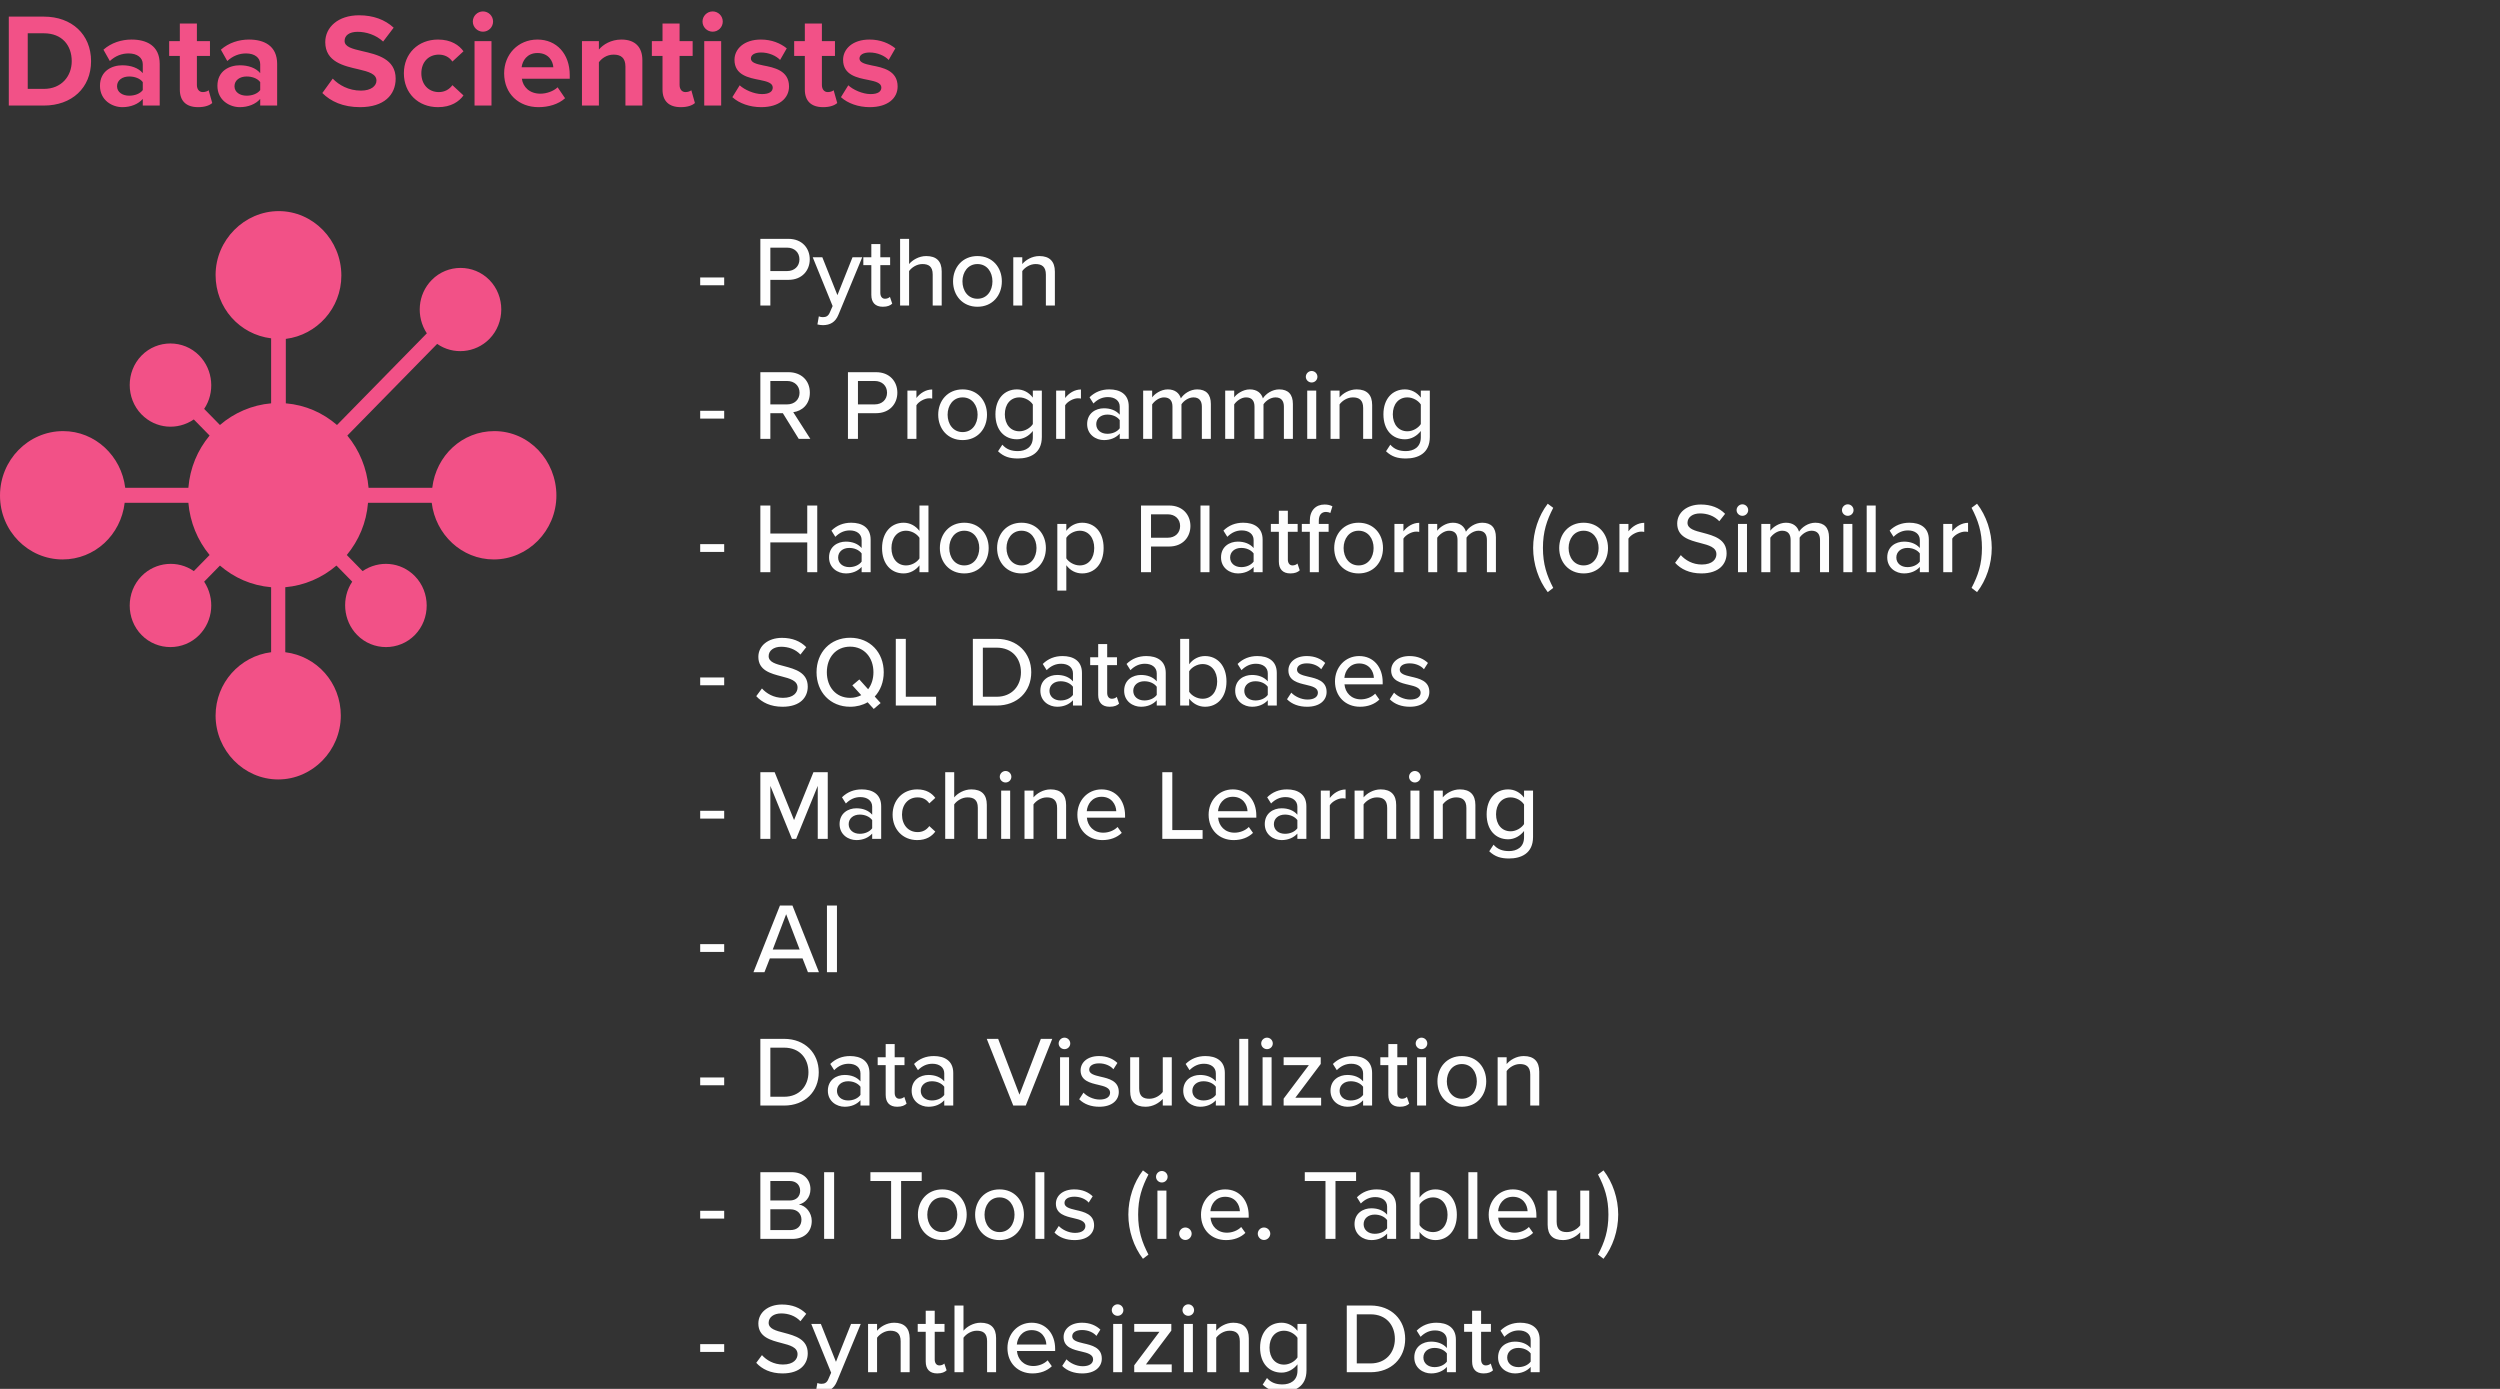 <svg width="450" height="250" viewBox="0 0 450 250" fill="none" xmlns="http://www.w3.org/2000/svg">
<rect x="0" y="0" width="450" height="250" fill="#333333" stroke="none"/>
<g clip-path="url(#clip0)">
<path d="M126.034 51.346H130.354V49.942H126.034V51.346ZM136.863 55H138.663V50.374H141.921C144.369 50.374 145.755 48.682 145.755 46.684C145.755 44.686 144.387 42.994 141.921 42.994H136.863V55ZM143.901 46.684C143.901 47.944 142.983 48.79 141.687 48.79H138.663V44.578H141.687C142.983 44.578 143.901 45.424 143.901 46.684ZM147.388 56.944L147.136 58.402C147.388 58.474 147.874 58.528 148.144 58.528C149.404 58.51 150.358 58.024 150.916 56.656L155.2 46.306H153.454L150.736 53.128L148.018 46.306H146.29L149.872 55.09L149.368 56.242C149.098 56.89 148.702 57.088 148.108 57.088C147.892 57.088 147.586 57.034 147.388 56.944ZM158.909 55.216C159.755 55.216 160.259 54.982 160.601 54.658L160.187 53.434C160.025 53.614 159.683 53.776 159.305 53.776C158.747 53.776 158.459 53.326 158.459 52.714V47.728H160.223V46.306H158.459V43.93H156.839V46.306H155.399V47.728H156.839V53.074C156.839 54.442 157.541 55.216 158.909 55.216ZM167.885 55H169.505V48.862C169.505 47.026 168.569 46.09 166.715 46.09C165.383 46.09 164.213 46.828 163.637 47.53V42.994H162.017V55H163.637V48.79C164.105 48.142 165.023 47.53 166.031 47.53C167.147 47.53 167.885 47.962 167.885 49.402V55ZM175.941 55.216C178.659 55.216 180.333 53.164 180.333 50.644C180.333 48.142 178.659 46.09 175.941 46.09C173.241 46.09 171.549 48.142 171.549 50.644C171.549 53.164 173.241 55.216 175.941 55.216ZM175.941 53.776C174.213 53.776 173.241 52.3 173.241 50.644C173.241 49.006 174.213 47.53 175.941 47.53C177.687 47.53 178.641 49.006 178.641 50.644C178.641 52.3 177.687 53.776 175.941 53.776ZM188.258 55H189.878V48.898C189.878 47.062 188.924 46.09 187.088 46.09C185.738 46.09 184.586 46.828 184.01 47.53V46.306H182.39V55H184.01V48.79C184.478 48.142 185.396 47.53 186.404 47.53C187.52 47.53 188.258 47.998 188.258 49.438V55ZM126.034 75.346H130.354V73.942H126.034V75.346ZM143.775 79H145.863L142.785 74.194C144.315 73.996 145.773 72.844 145.773 70.684C145.773 68.47 144.207 66.994 141.921 66.994H136.863V79H138.663V74.374H140.913L143.775 79ZM143.919 70.684C143.919 71.944 142.983 72.79 141.687 72.79H138.663V68.578H141.687C142.983 68.578 143.919 69.424 143.919 70.684ZM152.631 79H154.431V74.374H157.689C160.137 74.374 161.523 72.682 161.523 70.684C161.523 68.686 160.155 66.994 157.689 66.994H152.631V79ZM159.669 70.684C159.669 71.944 158.751 72.79 157.455 72.79H154.431V68.578H157.455C158.751 68.578 159.669 69.424 159.669 70.684ZM163.335 79H164.955V72.952C165.333 72.304 166.431 71.692 167.241 71.692C167.457 71.692 167.637 71.71 167.799 71.746V70.108C166.647 70.108 165.621 70.774 164.955 71.638V70.306H163.335V79ZM173.269 79.216C175.987 79.216 177.661 77.164 177.661 74.644C177.661 72.142 175.987 70.09 173.269 70.09C170.569 70.09 168.877 72.142 168.877 74.644C168.877 77.164 170.569 79.216 173.269 79.216ZM173.269 77.776C171.541 77.776 170.569 76.3 170.569 74.644C170.569 73.006 171.541 71.53 173.269 71.53C175.015 71.53 175.969 73.006 175.969 74.644C175.969 76.3 175.015 77.776 173.269 77.776ZM179.646 81.232C180.69 82.222 181.752 82.528 183.21 82.528C185.352 82.528 187.53 81.646 187.53 78.658V70.306H185.91V71.566C185.208 70.63 184.182 70.09 183.048 70.09C180.798 70.09 179.178 71.782 179.178 74.572C179.178 77.416 180.798 79.072 183.048 79.072C184.218 79.072 185.244 78.442 185.91 77.578V78.712C185.91 80.548 184.56 81.196 183.21 81.196C182.022 81.196 181.14 80.872 180.42 80.044L179.646 81.232ZM185.91 76.336C185.46 77.038 184.47 77.632 183.498 77.632C181.878 77.632 180.87 76.372 180.87 74.572C180.87 72.79 181.878 71.53 183.498 71.53C184.47 71.53 185.46 72.106 185.91 72.808V76.336ZM190.107 79H191.727V72.952C192.105 72.304 193.203 71.692 194.013 71.692C194.229 71.692 194.409 71.71 194.571 71.746V70.108C193.419 70.108 192.393 70.774 191.727 71.638V70.306H190.107V79ZM201.553 79H203.173V73.132C203.173 70.918 201.571 70.09 199.681 70.09C198.277 70.09 197.089 70.558 196.117 71.512L196.819 72.628C197.593 71.854 198.439 71.476 199.429 71.476C200.671 71.476 201.553 72.124 201.553 73.204V74.644C200.887 73.87 199.879 73.492 198.709 73.492C197.251 73.492 195.685 74.356 195.685 76.336C195.685 78.244 197.269 79.216 198.709 79.216C199.879 79.216 200.869 78.802 201.553 78.046V79ZM201.553 77.092C201.067 77.74 200.221 78.082 199.321 78.082C198.151 78.082 197.323 77.38 197.323 76.354C197.323 75.328 198.151 74.626 199.321 74.626C200.221 74.626 201.067 74.968 201.553 75.616V77.092ZM216.335 79H217.955V72.718C217.955 70.972 217.091 70.09 215.489 70.09C214.211 70.09 213.059 70.9 212.555 71.71C212.285 70.774 211.511 70.09 210.197 70.09C208.901 70.09 207.749 70.99 207.389 71.53V70.306H205.769V79H207.389V72.79C207.821 72.16 208.667 71.53 209.513 71.53C210.611 71.53 211.043 72.196 211.043 73.204V79H212.663V72.772C213.077 72.142 213.941 71.53 214.823 71.53C215.885 71.53 216.335 72.196 216.335 73.204V79ZM231.101 79H232.721V72.718C232.721 70.972 231.857 70.09 230.255 70.09C228.977 70.09 227.825 70.9 227.321 71.71C227.051 70.774 226.277 70.09 224.963 70.09C223.667 70.09 222.515 70.99 222.155 71.53V70.306H220.535V79H222.155V72.79C222.587 72.16 223.433 71.53 224.279 71.53C225.377 71.53 225.809 72.196 225.809 73.204V79H227.429V72.772C227.843 72.142 228.707 71.53 229.589 71.53C230.651 71.53 231.101 72.196 231.101 73.204V79ZM236.092 68.848C236.668 68.848 237.136 68.398 237.136 67.822C237.136 67.246 236.668 66.778 236.092 66.778C235.534 66.778 235.048 67.246 235.048 67.822C235.048 68.398 235.534 68.848 236.092 68.848ZM235.3 79H236.92V70.306H235.3V79ZM245.369 79H246.989V72.898C246.989 71.062 246.035 70.09 244.199 70.09C242.849 70.09 241.697 70.828 241.121 71.53V70.306H239.501V79H241.121V72.79C241.589 72.142 242.507 71.53 243.515 71.53C244.631 71.53 245.369 71.998 245.369 73.438V79ZM249.484 81.232C250.528 82.222 251.59 82.528 253.048 82.528C255.19 82.528 257.368 81.646 257.368 78.658V70.306H255.748V71.566C255.046 70.63 254.02 70.09 252.886 70.09C250.636 70.09 249.016 71.782 249.016 74.572C249.016 77.416 250.636 79.072 252.886 79.072C254.056 79.072 255.082 78.442 255.748 77.578V78.712C255.748 80.548 254.398 81.196 253.048 81.196C251.86 81.196 250.978 80.872 250.258 80.044L249.484 81.232ZM255.748 76.336C255.298 77.038 254.308 77.632 253.336 77.632C251.716 77.632 250.708 76.372 250.708 74.572C250.708 72.79 251.716 71.53 253.336 71.53C254.308 71.53 255.298 72.106 255.748 72.808V76.336ZM126.034 99.346H130.354V97.942H126.034V99.346ZM145.305 103H147.105V90.994H145.305V96.034H138.663V90.994H136.863V103H138.663V97.636H145.305V103ZM155.094 103H156.714V97.132C156.714 94.918 155.112 94.09 153.222 94.09C151.818 94.09 150.63 94.558 149.658 95.512L150.36 96.628C151.134 95.854 151.98 95.476 152.97 95.476C154.212 95.476 155.094 96.124 155.094 97.204V98.644C154.428 97.87 153.42 97.492 152.25 97.492C150.792 97.492 149.226 98.356 149.226 100.336C149.226 102.244 150.81 103.216 152.25 103.216C153.42 103.216 154.41 102.802 155.094 102.046V103ZM155.094 101.092C154.608 101.74 153.762 102.082 152.862 102.082C151.692 102.082 150.864 101.38 150.864 100.354C150.864 99.328 151.692 98.626 152.862 98.626C153.762 98.626 154.608 98.968 155.094 99.616V101.092ZM165.502 103H167.122V90.994H165.502V95.566C164.8 94.63 163.774 94.09 162.658 94.09C160.39 94.09 158.77 95.872 158.77 98.662C158.77 101.506 160.39 103.216 162.658 103.216C163.81 103.216 164.854 102.622 165.502 101.758V103ZM165.502 100.516C165.052 101.218 164.08 101.776 163.09 101.776C161.47 101.776 160.462 100.462 160.462 98.662C160.462 96.844 161.47 95.53 163.09 95.53C164.08 95.53 165.052 96.106 165.502 96.808V100.516ZM173.568 103.216C176.286 103.216 177.96 101.164 177.96 98.644C177.96 96.142 176.286 94.09 173.568 94.09C170.868 94.09 169.176 96.142 169.176 98.644C169.176 101.164 170.868 103.216 173.568 103.216ZM173.568 101.776C171.84 101.776 170.868 100.3 170.868 98.644C170.868 97.006 171.84 95.53 173.568 95.53C175.314 95.53 176.268 97.006 176.268 98.644C176.268 100.3 175.314 101.776 173.568 101.776ZM183.869 103.216C186.587 103.216 188.261 101.164 188.261 98.644C188.261 96.142 186.587 94.09 183.869 94.09C181.169 94.09 179.477 96.142 179.477 98.644C179.477 101.164 181.169 103.216 183.869 103.216ZM183.869 101.776C182.141 101.776 181.169 100.3 181.169 98.644C181.169 97.006 182.141 95.53 183.869 95.53C185.615 95.53 186.569 97.006 186.569 98.644C186.569 100.3 185.615 101.776 183.869 101.776ZM191.938 106.312V101.74C192.64 102.694 193.648 103.216 194.782 103.216C197.05 103.216 198.652 101.488 198.652 98.644C198.652 95.8 197.05 94.09 194.782 94.09C193.612 94.09 192.568 94.684 191.938 95.548V94.306H190.318V106.312H191.938ZM196.96 98.644C196.96 100.462 195.97 101.776 194.35 101.776C193.36 101.776 192.37 101.182 191.938 100.498V96.808C192.37 96.106 193.36 95.53 194.35 95.53C195.97 95.53 196.96 96.844 196.96 98.644ZM205.383 103H207.183V98.374H210.441C212.889 98.374 214.275 96.682 214.275 94.684C214.275 92.686 212.907 90.994 210.441 90.994H205.383V103ZM212.421 94.684C212.421 95.944 211.503 96.79 210.207 96.79H207.183V92.578H210.207C211.503 92.578 212.421 93.424 212.421 94.684ZM216.087 103H217.707V90.994H216.087V103ZM225.652 103H227.272V97.132C227.272 94.918 225.67 94.09 223.78 94.09C222.376 94.09 221.188 94.558 220.216 95.512L220.918 96.628C221.692 95.854 222.538 95.476 223.528 95.476C224.77 95.476 225.652 96.124 225.652 97.204V98.644C224.986 97.87 223.978 97.492 222.808 97.492C221.35 97.492 219.784 98.356 219.784 100.336C219.784 102.244 221.368 103.216 222.808 103.216C223.978 103.216 224.968 102.802 225.652 102.046V103ZM225.652 101.092C225.166 101.74 224.32 102.082 223.42 102.082C222.25 102.082 221.422 101.38 221.422 100.354C221.422 99.328 222.25 98.626 223.42 98.626C224.32 98.626 225.166 98.968 225.652 99.616V101.092ZM232.263 103.216C233.109 103.216 233.613 102.982 233.955 102.658L233.541 101.434C233.379 101.614 233.037 101.776 232.659 101.776C232.101 101.776 231.813 101.326 231.813 100.714V95.728H233.577V94.306H231.813V91.93H230.193V94.306H228.753V95.728H230.193V101.074C230.193 102.442 230.895 103.216 232.263 103.216ZM235.766 103H237.386V95.728H239.15V94.306H237.386V93.73C237.386 92.686 237.872 92.146 238.682 92.146C238.97 92.146 239.24 92.218 239.456 92.344L239.834 91.138C239.456 90.922 238.97 90.814 238.412 90.814C236.864 90.814 235.766 91.858 235.766 93.73V94.306H234.326V95.728H235.766V103ZM244.549 103.216C247.267 103.216 248.941 101.164 248.941 98.644C248.941 96.142 247.267 94.09 244.549 94.09C241.849 94.09 240.157 96.142 240.157 98.644C240.157 101.164 241.849 103.216 244.549 103.216ZM244.549 101.776C242.821 101.776 241.849 100.3 241.849 98.644C241.849 97.006 242.821 95.53 244.549 95.53C246.295 95.53 247.249 97.006 247.249 98.644C247.249 100.3 246.295 101.776 244.549 101.776ZM250.997 103H252.617V96.952C252.995 96.304 254.093 95.692 254.903 95.692C255.119 95.692 255.299 95.71 255.461 95.746V94.108C254.309 94.108 253.283 94.774 252.617 95.638V94.306H250.997V103ZM267.645 103H269.265V96.718C269.265 94.972 268.401 94.09 266.799 94.09C265.521 94.09 264.369 94.9 263.865 95.71C263.595 94.774 262.821 94.09 261.507 94.09C260.211 94.09 259.059 94.99 258.699 95.53V94.306H257.079V103H258.699V96.79C259.131 96.16 259.977 95.53 260.823 95.53C261.921 95.53 262.353 96.196 262.353 97.204V103H263.973V96.772C264.387 96.142 265.251 95.53 266.133 95.53C267.195 95.53 267.645 96.196 267.645 97.204V103ZM278.592 106.582L279.582 105.826C278.412 103.576 277.728 101.542 277.728 98.626C277.728 95.71 278.412 93.676 279.582 91.408L278.592 90.67C276.936 92.83 275.964 95.728 275.964 98.626C275.964 101.524 276.936 104.44 278.592 106.582ZM285.049 103.216C287.767 103.216 289.441 101.164 289.441 98.644C289.441 96.142 287.767 94.09 285.049 94.09C282.349 94.09 280.657 96.142 280.657 98.644C280.657 101.164 282.349 103.216 285.049 103.216ZM285.049 101.776C283.321 101.776 282.349 100.3 282.349 98.644C282.349 97.006 283.321 95.53 285.049 95.53C286.795 95.53 287.749 97.006 287.749 98.644C287.749 100.3 286.795 101.776 285.049 101.776ZM291.497 103H293.117V96.952C293.495 96.304 294.593 95.692 295.403 95.692C295.619 95.692 295.799 95.71 295.961 95.746V94.108C294.809 94.108 293.783 94.774 293.117 95.638V94.306H291.497V103ZM301.518 101.308C302.544 102.442 304.11 103.216 306.252 103.216C309.492 103.216 310.788 101.47 310.788 99.598C310.788 97.042 308.502 96.43 306.54 95.908C305.046 95.53 303.75 95.188 303.75 94.108C303.75 93.1 304.668 92.416 306 92.416C307.296 92.416 308.556 92.848 309.474 93.82L310.518 92.488C309.456 91.408 307.998 90.814 306.144 90.814C303.642 90.814 301.896 92.254 301.896 94.234C301.896 96.682 304.128 97.24 306.054 97.744C307.584 98.14 308.952 98.5 308.952 99.76C308.952 100.624 308.268 101.614 306.324 101.614C304.65 101.614 303.354 100.822 302.544 99.922L301.518 101.308ZM313.629 92.848C314.205 92.848 314.673 92.398 314.673 91.822C314.673 91.246 314.205 90.778 313.629 90.778C313.071 90.778 312.585 91.246 312.585 91.822C312.585 92.398 313.071 92.848 313.629 92.848ZM312.837 103H314.457V94.306H312.837V103ZM327.604 103H329.224V96.718C329.224 94.972 328.36 94.09 326.758 94.09C325.48 94.09 324.328 94.9 323.824 95.71C323.554 94.774 322.78 94.09 321.466 94.09C320.17 94.09 319.018 94.99 318.658 95.53V94.306H317.038V103H318.658V96.79C319.09 96.16 319.936 95.53 320.782 95.53C321.88 95.53 322.312 96.196 322.312 97.204V103H323.932V96.772C324.346 96.142 325.21 95.53 326.092 95.53C327.154 95.53 327.604 96.196 327.604 97.204V103ZM332.596 92.848C333.172 92.848 333.64 92.398 333.64 91.822C333.64 91.246 333.172 90.778 332.596 90.778C332.038 90.778 331.552 91.246 331.552 91.822C331.552 92.398 332.038 92.848 332.596 92.848ZM331.804 103H333.424V94.306H331.804V103ZM336.005 103H337.625V90.994H336.005V103ZM345.57 103H347.19V97.132C347.19 94.918 345.588 94.09 343.698 94.09C342.294 94.09 341.106 94.558 340.134 95.512L340.836 96.628C341.61 95.854 342.456 95.476 343.446 95.476C344.688 95.476 345.57 96.124 345.57 97.204V98.644C344.904 97.87 343.896 97.492 342.726 97.492C341.268 97.492 339.702 98.356 339.702 100.336C339.702 102.244 341.286 103.216 342.726 103.216C343.896 103.216 344.886 102.802 345.57 102.046V103ZM345.57 101.092C345.084 101.74 344.238 102.082 343.338 102.082C342.168 102.082 341.34 101.38 341.34 100.354C341.34 99.328 342.168 98.626 343.338 98.626C344.238 98.626 345.084 98.968 345.57 99.616V101.092ZM349.786 103H351.406V96.952C351.784 96.304 352.882 95.692 353.692 95.692C353.908 95.692 354.088 95.71 354.25 95.746V94.108C353.098 94.108 352.072 94.774 351.406 95.638V94.306H349.786V103ZM356.751 98.626C356.751 101.542 356.067 103.576 354.879 105.826L355.869 106.582C357.543 104.44 358.515 101.524 358.515 98.626C358.515 95.728 357.543 92.83 355.869 90.67L354.879 91.408C356.067 93.676 356.751 95.71 356.751 98.626ZM126.034 123.346H130.354V121.942H126.034V123.346ZM136.125 125.308C137.151 126.442 138.717 127.216 140.859 127.216C144.099 127.216 145.395 125.47 145.395 123.598C145.395 121.042 143.109 120.43 141.147 119.908C139.653 119.53 138.357 119.188 138.357 118.108C138.357 117.1 139.275 116.416 140.607 116.416C141.903 116.416 143.163 116.848 144.081 117.82L145.125 116.488C144.063 115.408 142.605 114.814 140.751 114.814C138.249 114.814 136.503 116.254 136.503 118.234C136.503 120.682 138.735 121.24 140.661 121.744C142.191 122.14 143.559 122.5 143.559 123.76C143.559 124.624 142.875 125.614 140.931 125.614C139.257 125.614 137.961 124.822 137.151 123.922L136.125 125.308ZM159.073 121.006C159.073 117.442 156.607 114.796 153.025 114.796C149.443 114.796 146.977 117.442 146.977 121.006C146.977 124.57 149.443 127.216 153.025 127.216C154.213 127.216 155.275 126.928 156.175 126.406L157.273 127.612L158.515 126.55L157.453 125.38C158.479 124.282 159.073 122.752 159.073 121.006ZM153.025 125.614C150.451 125.614 148.831 123.634 148.831 121.006C148.831 118.36 150.451 116.398 153.025 116.398C155.563 116.398 157.219 118.36 157.219 121.006C157.219 122.194 156.877 123.256 156.265 124.066L154.681 122.302L153.421 123.364L155.023 125.128C154.447 125.434 153.781 125.614 153.025 125.614ZM161.244 127H168.498V125.416H163.044V114.994H161.244V127ZM175.113 127H179.397C183.141 127 185.625 124.48 185.625 121.006C185.625 117.55 183.141 114.994 179.397 114.994H175.113V127ZM176.913 125.416V116.578H179.397C182.223 116.578 183.771 118.54 183.771 121.006C183.771 123.436 182.169 125.416 179.397 125.416H176.913ZM193.133 127H194.753V121.132C194.753 118.918 193.151 118.09 191.261 118.09C189.857 118.09 188.669 118.558 187.697 119.512L188.399 120.628C189.173 119.854 190.019 119.476 191.009 119.476C192.251 119.476 193.133 120.124 193.133 121.204V122.644C192.467 121.87 191.459 121.492 190.289 121.492C188.831 121.492 187.265 122.356 187.265 124.336C187.265 126.244 188.849 127.216 190.289 127.216C191.459 127.216 192.449 126.802 193.133 126.046V127ZM193.133 125.092C192.647 125.74 191.801 126.082 190.901 126.082C189.731 126.082 188.903 125.38 188.903 124.354C188.903 123.328 189.731 122.626 190.901 122.626C191.801 122.626 192.647 122.968 193.133 123.616V125.092ZM199.743 127.216C200.589 127.216 201.093 126.982 201.435 126.658L201.021 125.434C200.859 125.614 200.517 125.776 200.139 125.776C199.581 125.776 199.293 125.326 199.293 124.714V119.728H201.057V118.306H199.293V115.93H197.673V118.306H196.233V119.728H197.673V125.074C197.673 126.442 198.375 127.216 199.743 127.216ZM208.215 127H209.835V121.132C209.835 118.918 208.233 118.09 206.343 118.09C204.939 118.09 203.751 118.558 202.779 119.512L203.481 120.628C204.255 119.854 205.101 119.476 206.091 119.476C207.333 119.476 208.215 120.124 208.215 121.204V122.644C207.549 121.87 206.541 121.492 205.371 121.492C203.913 121.492 202.347 122.356 202.347 124.336C202.347 126.244 203.931 127.216 205.371 127.216C206.541 127.216 207.531 126.802 208.215 126.046V127ZM208.215 125.092C207.729 125.74 206.883 126.082 205.983 126.082C204.813 126.082 203.985 125.38 203.985 124.354C203.985 123.328 204.813 122.626 205.983 122.626C206.883 122.626 207.729 122.968 208.215 123.616V125.092ZM212.431 127H214.051V125.758C214.699 126.622 215.725 127.216 216.895 127.216C219.145 127.216 220.765 125.506 220.765 122.662C220.765 119.872 219.163 118.09 216.895 118.09C215.761 118.09 214.735 118.63 214.051 119.566V114.994H212.431V127ZM214.051 124.516V120.826C214.483 120.124 215.473 119.53 216.463 119.53C218.083 119.53 219.091 120.844 219.091 122.662C219.091 124.48 218.083 125.776 216.463 125.776C215.473 125.776 214.483 125.218 214.051 124.516ZM228.201 127H229.821V121.132C229.821 118.918 228.219 118.09 226.329 118.09C224.925 118.09 223.737 118.558 222.765 119.512L223.467 120.628C224.241 119.854 225.087 119.476 226.077 119.476C227.319 119.476 228.201 120.124 228.201 121.204V122.644C227.535 121.87 226.527 121.492 225.357 121.492C223.899 121.492 222.333 122.356 222.333 124.336C222.333 126.244 223.917 127.216 225.357 127.216C226.527 127.216 227.517 126.802 228.201 126.046V127ZM228.201 125.092C227.715 125.74 226.869 126.082 225.969 126.082C224.799 126.082 223.971 125.38 223.971 124.354C223.971 123.328 224.799 122.626 225.969 122.626C226.869 122.626 227.715 122.968 228.201 123.616V125.092ZM231.661 125.866C232.543 126.766 233.821 127.216 235.279 127.216C237.565 127.216 238.789 126.046 238.789 124.552C238.789 122.554 236.989 122.14 235.477 121.798C234.397 121.546 233.461 121.294 233.461 120.538C233.461 119.836 234.145 119.404 235.243 119.404C236.341 119.404 237.313 119.854 237.817 120.466L238.537 119.332C237.799 118.63 236.719 118.09 235.225 118.09C233.101 118.09 231.913 119.278 231.913 120.664C231.913 122.536 233.641 122.932 235.117 123.274C236.233 123.526 237.223 123.814 237.223 124.678C237.223 125.416 236.575 125.92 235.351 125.92C234.181 125.92 233.029 125.326 232.435 124.678L231.661 125.866ZM240.297 122.644C240.297 125.38 242.205 127.216 244.797 127.216C246.201 127.216 247.425 126.766 248.289 125.92L247.533 124.858C246.885 125.524 245.877 125.884 244.959 125.884C243.213 125.884 242.133 124.66 242.007 123.184H248.883V122.788C248.883 120.124 247.263 118.09 244.653 118.09C242.115 118.09 240.297 120.124 240.297 122.644ZM244.653 119.422C246.489 119.422 247.263 120.862 247.299 122.014H241.989C242.079 120.826 242.907 119.422 244.653 119.422ZM250.154 125.866C251.036 126.766 252.314 127.216 253.772 127.216C256.058 127.216 257.282 126.046 257.282 124.552C257.282 122.554 255.482 122.14 253.97 121.798C252.89 121.546 251.954 121.294 251.954 120.538C251.954 119.836 252.638 119.404 253.736 119.404C254.834 119.404 255.806 119.854 256.31 120.466L257.03 119.332C256.292 118.63 255.212 118.09 253.718 118.09C251.594 118.09 250.406 119.278 250.406 120.664C250.406 122.536 252.134 122.932 253.61 123.274C254.726 123.526 255.716 123.814 255.716 124.678C255.716 125.416 255.068 125.92 253.844 125.92C252.674 125.92 251.522 125.326 250.928 124.678L250.154 125.866ZM126.034 147.346H130.354V145.942H126.034V147.346ZM147.195 151H148.995V138.994H146.421L142.929 147.616L139.437 138.994H136.863V151H138.663V141.46L142.551 151H143.307L147.195 141.46V151ZM156.992 151H158.612V145.132C158.612 142.918 157.01 142.09 155.12 142.09C153.716 142.09 152.528 142.558 151.556 143.512L152.258 144.628C153.032 143.854 153.878 143.476 154.868 143.476C156.11 143.476 156.992 144.124 156.992 145.204V146.644C156.326 145.87 155.318 145.492 154.148 145.492C152.69 145.492 151.124 146.356 151.124 148.336C151.124 150.244 152.708 151.216 154.148 151.216C155.318 151.216 156.308 150.802 156.992 150.046V151ZM156.992 149.092C156.506 149.74 155.66 150.082 154.76 150.082C153.59 150.082 152.762 149.38 152.762 148.354C152.762 147.328 153.59 146.626 154.76 146.626C155.66 146.626 156.506 146.968 156.992 147.616V149.092ZM160.668 146.644C160.668 149.254 162.468 151.216 165.096 151.216C166.734 151.216 167.724 150.532 168.354 149.686L167.274 148.696C166.752 149.416 166.05 149.776 165.168 149.776C163.458 149.776 162.36 148.444 162.36 146.644C162.36 144.844 163.458 143.53 165.168 143.53C166.05 143.53 166.752 143.872 167.274 144.61L168.354 143.62C167.724 142.774 166.734 142.09 165.096 142.09C162.468 142.09 160.668 144.034 160.668 146.644ZM176.006 151H177.626V144.862C177.626 143.026 176.69 142.09 174.836 142.09C173.504 142.09 172.334 142.828 171.758 143.53V138.994H170.138V151H171.758V144.79C172.226 144.142 173.144 143.53 174.152 143.53C175.268 143.53 176.006 143.962 176.006 145.402V151ZM181.002 140.848C181.578 140.848 182.046 140.398 182.046 139.822C182.046 139.246 181.578 138.778 181.002 138.778C180.444 138.778 179.958 139.246 179.958 139.822C179.958 140.398 180.444 140.848 181.002 140.848ZM180.21 151H181.83V142.306H180.21V151ZM190.279 151H191.899V144.898C191.899 143.062 190.945 142.09 189.109 142.09C187.759 142.09 186.607 142.828 186.031 143.53V142.306H184.411V151H186.031V144.79C186.499 144.142 187.417 143.53 188.425 143.53C189.541 143.53 190.279 143.998 190.279 145.438V151ZM193.926 146.644C193.926 149.38 195.834 151.216 198.426 151.216C199.83 151.216 201.054 150.766 201.918 149.92L201.162 148.858C200.514 149.524 199.506 149.884 198.588 149.884C196.842 149.884 195.762 148.66 195.636 147.184H202.512V146.788C202.512 144.124 200.892 142.09 198.282 142.09C195.744 142.09 193.926 144.124 193.926 146.644ZM198.282 143.422C200.118 143.422 200.892 144.862 200.928 146.014H195.618C195.708 144.826 196.536 143.422 198.282 143.422ZM209.215 151H216.469V149.416H211.015V138.994H209.215V151ZM217.551 146.644C217.551 149.38 219.459 151.216 222.051 151.216C223.455 151.216 224.679 150.766 225.543 149.92L224.787 148.858C224.139 149.524 223.131 149.884 222.213 149.884C220.467 149.884 219.387 148.66 219.261 147.184H226.137V146.788C226.137 144.124 224.517 142.09 221.907 142.09C219.369 142.09 217.551 144.124 217.551 146.644ZM221.907 143.422C223.743 143.422 224.517 144.862 224.553 146.014H219.243C219.333 144.826 220.161 143.422 221.907 143.422ZM233.527 151H235.147V145.132C235.147 142.918 233.545 142.09 231.655 142.09C230.251 142.09 229.063 142.558 228.091 143.512L228.793 144.628C229.567 143.854 230.413 143.476 231.403 143.476C232.645 143.476 233.527 144.124 233.527 145.204V146.644C232.861 145.87 231.853 145.492 230.683 145.492C229.225 145.492 227.659 146.356 227.659 148.336C227.659 150.244 229.243 151.216 230.683 151.216C231.853 151.216 232.843 150.802 233.527 150.046V151ZM233.527 149.092C233.041 149.74 232.195 150.082 231.295 150.082C230.125 150.082 229.297 149.38 229.297 148.354C229.297 147.328 230.125 146.626 231.295 146.626C232.195 146.626 233.041 146.968 233.527 147.616V149.092ZM237.744 151H239.364V144.952C239.742 144.304 240.84 143.692 241.65 143.692C241.866 143.692 242.046 143.71 242.208 143.746V142.108C241.056 142.108 240.03 142.774 239.364 143.638V142.306H237.744V151ZM249.694 151H251.314V144.898C251.314 143.062 250.36 142.09 248.524 142.09C247.174 142.09 246.022 142.828 245.446 143.53V142.306H243.826V151H245.446V144.79C245.914 144.142 246.832 143.53 247.84 143.53C248.956 143.53 249.694 143.998 249.694 145.438V151ZM254.672 140.848C255.248 140.848 255.716 140.398 255.716 139.822C255.716 139.246 255.248 138.778 254.672 138.778C254.114 138.778 253.628 139.246 253.628 139.822C253.628 140.398 254.114 140.848 254.672 140.848ZM253.88 151H255.5V142.306H253.88V151ZM263.949 151H265.569V144.898C265.569 143.062 264.615 142.09 262.779 142.09C261.429 142.09 260.277 142.828 259.701 143.53V142.306H258.081V151H259.701V144.79C260.169 144.142 261.087 143.53 262.095 143.53C263.211 143.53 263.949 143.998 263.949 145.438V151ZM268.064 153.232C269.108 154.222 270.17 154.528 271.628 154.528C273.77 154.528 275.948 153.646 275.948 150.658V142.306H274.328V143.566C273.626 142.63 272.6 142.09 271.466 142.09C269.216 142.09 267.596 143.782 267.596 146.572C267.596 149.416 269.216 151.072 271.466 151.072C272.636 151.072 273.662 150.442 274.328 149.578V150.712C274.328 152.548 272.978 153.196 271.628 153.196C270.44 153.196 269.558 152.872 268.838 152.044L268.064 153.232ZM274.328 148.336C273.878 149.038 272.888 149.632 271.916 149.632C270.296 149.632 269.288 148.372 269.288 146.572C269.288 144.79 270.296 143.53 271.916 143.53C272.888 143.53 273.878 144.106 274.328 144.808V148.336ZM126.034 171.346H130.354V169.942H126.034V171.346ZM145.431 175H147.411L142.641 162.994H140.391L135.621 175H137.601L138.573 172.516H144.459L145.431 175ZM141.507 164.56L143.937 170.914H139.095L141.507 164.56ZM148.852 175H150.652V162.994H148.852V175ZM126.034 195.346H130.354V193.942H126.034V195.346ZM136.863 199H141.147C144.891 199 147.375 196.48 147.375 193.006C147.375 189.55 144.891 186.994 141.147 186.994H136.863V199ZM138.663 197.416V188.578H141.147C143.973 188.578 145.521 190.54 145.521 193.006C145.521 195.436 143.919 197.416 141.147 197.416H138.663ZM154.883 199H156.503V193.132C156.503 190.918 154.901 190.09 153.011 190.09C151.607 190.09 150.419 190.558 149.447 191.512L150.149 192.628C150.923 191.854 151.769 191.476 152.759 191.476C154.001 191.476 154.883 192.124 154.883 193.204V194.644C154.217 193.87 153.209 193.492 152.039 193.492C150.581 193.492 149.015 194.356 149.015 196.336C149.015 198.244 150.599 199.216 152.039 199.216C153.209 199.216 154.199 198.802 154.883 198.046V199ZM154.883 197.092C154.397 197.74 153.551 198.082 152.651 198.082C151.481 198.082 150.653 197.38 150.653 196.354C150.653 195.328 151.481 194.626 152.651 194.626C153.551 194.626 154.397 194.968 154.883 195.616V197.092ZM161.493 199.216C162.339 199.216 162.843 198.982 163.185 198.658L162.771 197.434C162.609 197.614 162.267 197.776 161.889 197.776C161.331 197.776 161.043 197.326 161.043 196.714V191.728H162.807V190.306H161.043V187.93H159.423V190.306H157.983V191.728H159.423V197.074C159.423 198.442 160.125 199.216 161.493 199.216ZM169.965 199H171.585V193.132C171.585 190.918 169.983 190.09 168.093 190.09C166.689 190.09 165.501 190.558 164.529 191.512L165.231 192.628C166.005 191.854 166.851 191.476 167.841 191.476C169.083 191.476 169.965 192.124 169.965 193.204V194.644C169.299 193.87 168.291 193.492 167.121 193.492C165.663 193.492 164.097 194.356 164.097 196.336C164.097 198.244 165.681 199.216 167.121 199.216C168.291 199.216 169.281 198.802 169.965 198.046V199ZM169.965 197.092C169.479 197.74 168.633 198.082 167.733 198.082C166.563 198.082 165.735 197.38 165.735 196.354C165.735 195.328 166.563 194.626 167.733 194.626C168.633 194.626 169.479 194.968 169.965 195.616V197.092ZM182.386 199H184.636L189.406 186.994H187.354L183.502 197.038L179.668 186.994H177.616L182.386 199ZM191.602 188.848C192.178 188.848 192.646 188.398 192.646 187.822C192.646 187.246 192.178 186.778 191.602 186.778C191.044 186.778 190.558 187.246 190.558 187.822C190.558 188.398 191.044 188.848 191.602 188.848ZM190.81 199H192.43V190.306H190.81V199ZM194.255 197.866C195.137 198.766 196.415 199.216 197.873 199.216C200.159 199.216 201.383 198.046 201.383 196.552C201.383 194.554 199.583 194.14 198.071 193.798C196.991 193.546 196.055 193.294 196.055 192.538C196.055 191.836 196.739 191.404 197.837 191.404C198.935 191.404 199.907 191.854 200.411 192.466L201.131 191.332C200.393 190.63 199.313 190.09 197.819 190.09C195.695 190.09 194.507 191.278 194.507 192.664C194.507 194.536 196.235 194.932 197.711 195.274C198.827 195.526 199.817 195.814 199.817 196.678C199.817 197.416 199.169 197.92 197.945 197.92C196.775 197.92 195.623 197.326 195.029 196.678L194.255 197.866ZM209.299 199H210.919V190.306H209.299V196.552C208.813 197.2 207.895 197.776 206.887 197.776C205.771 197.776 205.051 197.344 205.051 195.904V190.306H203.431V196.444C203.431 198.28 204.349 199.216 206.203 199.216C207.535 199.216 208.633 198.532 209.299 197.812V199ZM218.85 199H220.47V193.132C220.47 190.918 218.868 190.09 216.978 190.09C215.574 190.09 214.386 190.558 213.414 191.512L214.116 192.628C214.89 191.854 215.736 191.476 216.726 191.476C217.968 191.476 218.85 192.124 218.85 193.204V194.644C218.184 193.87 217.176 193.492 216.006 193.492C214.548 193.492 212.982 194.356 212.982 196.336C212.982 198.244 214.566 199.216 216.006 199.216C217.176 199.216 218.166 198.802 218.85 198.046V199ZM218.85 197.092C218.364 197.74 217.518 198.082 216.618 198.082C215.448 198.082 214.62 197.38 214.62 196.354C214.62 195.328 215.448 194.626 216.618 194.626C217.518 194.626 218.364 194.968 218.85 195.616V197.092ZM223.066 199H224.686V186.994H223.066V199ZM228.059 188.848C228.635 188.848 229.103 188.398 229.103 187.822C229.103 187.246 228.635 186.778 228.059 186.778C227.501 186.778 227.015 187.246 227.015 187.822C227.015 188.398 227.501 188.848 228.059 188.848ZM227.267 199H228.887V190.306H227.267V199ZM231.054 199H237.804V197.596H233.16L237.732 191.512V190.306H231.054V191.728H235.59L231.054 197.758V199ZM245.358 199H246.978V193.132C246.978 190.918 245.376 190.09 243.486 190.09C242.082 190.09 240.894 190.558 239.922 191.512L240.624 192.628C241.398 191.854 242.244 191.476 243.234 191.476C244.476 191.476 245.358 192.124 245.358 193.204V194.644C244.692 193.87 243.684 193.492 242.514 193.492C241.056 193.492 239.49 194.356 239.49 196.336C239.49 198.244 241.074 199.216 242.514 199.216C243.684 199.216 244.674 198.802 245.358 198.046V199ZM245.358 197.092C244.872 197.74 244.026 198.082 243.126 198.082C241.956 198.082 241.128 197.38 241.128 196.354C241.128 195.328 241.956 194.626 243.126 194.626C244.026 194.626 244.872 194.968 245.358 195.616V197.092ZM251.968 199.216C252.814 199.216 253.318 198.982 253.66 198.658L253.246 197.434C253.084 197.614 252.742 197.776 252.364 197.776C251.806 197.776 251.518 197.326 251.518 196.714V191.728H253.282V190.306H251.518V187.93H249.898V190.306H248.458V191.728H249.898V197.074C249.898 198.442 250.6 199.216 251.968 199.216ZM255.868 188.848C256.444 188.848 256.912 188.398 256.912 187.822C256.912 187.246 256.444 186.778 255.868 186.778C255.31 186.778 254.824 187.246 254.824 187.822C254.824 188.398 255.31 188.848 255.868 188.848ZM255.076 199H256.696V190.306H255.076V199ZM263.129 199.216C265.847 199.216 267.521 197.164 267.521 194.644C267.521 192.142 265.847 190.09 263.129 190.09C260.429 190.09 258.737 192.142 258.737 194.644C258.737 197.164 260.429 199.216 263.129 199.216ZM263.129 197.776C261.401 197.776 260.429 196.3 260.429 194.644C260.429 193.006 261.401 191.53 263.129 191.53C264.875 191.53 265.829 193.006 265.829 194.644C265.829 196.3 264.875 197.776 263.129 197.776ZM275.445 199H277.065V192.898C277.065 191.062 276.111 190.09 274.275 190.09C272.925 190.09 271.773 190.828 271.197 191.53V190.306H269.577V199H271.197V192.79C271.665 192.142 272.583 191.53 273.591 191.53C274.707 191.53 275.445 191.998 275.445 193.438V199ZM126.034 219.346H130.354V217.942H126.034V219.346ZM136.863 223H142.641C144.855 223 146.115 221.65 146.115 219.76C146.115 218.302 145.071 217.006 143.793 216.808C144.891 216.574 145.881 215.566 145.881 214.054C145.881 212.308 144.639 210.994 142.497 210.994H136.863V223ZM138.663 216.088V212.578H142.155C143.361 212.578 144.027 213.352 144.027 214.342C144.027 215.332 143.361 216.088 142.155 216.088H138.663ZM138.663 221.416V217.672H142.245C143.577 217.672 144.261 218.536 144.261 219.526C144.261 220.696 143.505 221.416 142.245 221.416H138.663ZM148.342 223H150.142V210.994H148.342V223ZM160.399 223H162.199V212.578H165.907V210.994H156.673V212.578H160.399V223ZM169.613 223.216C172.331 223.216 174.005 221.164 174.005 218.644C174.005 216.142 172.331 214.09 169.613 214.09C166.913 214.09 165.221 216.142 165.221 218.644C165.221 221.164 166.913 223.216 169.613 223.216ZM169.613 221.776C167.885 221.776 166.913 220.3 166.913 218.644C166.913 217.006 167.885 215.53 169.613 215.53C171.359 215.53 172.313 217.006 172.313 218.644C172.313 220.3 171.359 221.776 169.613 221.776ZM179.914 223.216C182.632 223.216 184.306 221.164 184.306 218.644C184.306 216.142 182.632 214.09 179.914 214.09C177.214 214.09 175.522 216.142 175.522 218.644C175.522 221.164 177.214 223.216 179.914 223.216ZM179.914 221.776C178.186 221.776 177.214 220.3 177.214 218.644C177.214 217.006 178.186 215.53 179.914 215.53C181.66 215.53 182.614 217.006 182.614 218.644C182.614 220.3 181.66 221.776 179.914 221.776ZM186.363 223H187.983V210.994H186.363V223ZM189.808 221.866C190.69 222.766 191.968 223.216 193.426 223.216C195.712 223.216 196.936 222.046 196.936 220.552C196.936 218.554 195.136 218.14 193.624 217.798C192.544 217.546 191.608 217.294 191.608 216.538C191.608 215.836 192.292 215.404 193.39 215.404C194.488 215.404 195.46 215.854 195.964 216.466L196.684 215.332C195.946 214.63 194.866 214.09 193.372 214.09C191.248 214.09 190.06 215.278 190.06 216.664C190.06 218.536 191.788 218.932 193.264 219.274C194.38 219.526 195.37 219.814 195.37 220.678C195.37 221.416 194.722 221.92 193.498 221.92C192.328 221.92 191.176 221.326 190.582 220.678L189.808 221.866ZM205.73 226.582L206.72 225.826C205.55 223.576 204.866 221.542 204.866 218.626C204.866 215.71 205.55 213.676 206.72 211.408L205.73 210.67C204.074 212.83 203.102 215.728 203.102 218.626C203.102 221.524 204.074 224.44 205.73 226.582ZM209.127 212.848C209.703 212.848 210.171 212.398 210.171 211.822C210.171 211.246 209.703 210.778 209.127 210.778C208.569 210.778 208.083 211.246 208.083 211.822C208.083 212.398 208.569 212.848 209.127 212.848ZM208.335 223H209.955V214.306H208.335V223ZM212.248 222.064C212.248 222.676 212.752 223.198 213.364 223.198C213.976 223.198 214.498 222.676 214.498 222.064C214.498 221.452 213.976 220.948 213.364 220.948C212.752 220.948 212.248 221.452 212.248 222.064ZM216.18 218.644C216.18 221.38 218.088 223.216 220.68 223.216C222.084 223.216 223.308 222.766 224.172 221.92L223.416 220.858C222.768 221.524 221.76 221.884 220.842 221.884C219.096 221.884 218.016 220.66 217.89 219.184H224.766V218.788C224.766 216.124 223.146 214.09 220.536 214.09C217.998 214.09 216.18 216.124 216.18 218.644ZM220.536 215.422C222.372 215.422 223.146 216.862 223.182 218.014H217.872C217.962 216.826 218.79 215.422 220.536 215.422ZM226.399 222.064C226.399 222.676 226.903 223.198 227.515 223.198C228.127 223.198 228.649 222.676 228.649 222.064C228.649 221.452 228.127 220.948 227.515 220.948C226.903 220.948 226.399 221.452 226.399 222.064ZM238.587 223H240.387V212.578H244.095V210.994H234.861V212.578H238.587V223ZM249.682 223H251.302V217.132C251.302 214.918 249.7 214.09 247.81 214.09C246.406 214.09 245.218 214.558 244.246 215.512L244.948 216.628C245.722 215.854 246.568 215.476 247.558 215.476C248.8 215.476 249.682 216.124 249.682 217.204V218.644C249.016 217.87 248.008 217.492 246.838 217.492C245.38 217.492 243.814 218.356 243.814 220.336C243.814 222.244 245.398 223.216 246.838 223.216C248.008 223.216 248.998 222.802 249.682 222.046V223ZM249.682 221.092C249.196 221.74 248.35 222.082 247.45 222.082C246.28 222.082 245.452 221.38 245.452 220.354C245.452 219.328 246.28 218.626 247.45 218.626C248.35 218.626 249.196 218.968 249.682 219.616V221.092ZM253.898 223H255.518V221.758C256.166 222.622 257.192 223.216 258.362 223.216C260.612 223.216 262.232 221.506 262.232 218.662C262.232 215.872 260.63 214.09 258.362 214.09C257.228 214.09 256.202 214.63 255.518 215.566V210.994H253.898V223ZM255.518 220.516V216.826C255.95 216.124 256.94 215.53 257.93 215.53C259.55 215.53 260.558 216.844 260.558 218.662C260.558 220.48 259.55 221.776 257.93 221.776C256.94 221.776 255.95 221.218 255.518 220.516ZM264.304 223H265.924V210.994H264.304V223ZM267.965 218.644C267.965 221.38 269.873 223.216 272.465 223.216C273.869 223.216 275.093 222.766 275.957 221.92L275.201 220.858C274.553 221.524 273.545 221.884 272.627 221.884C270.881 221.884 269.801 220.66 269.675 219.184H276.551V218.788C276.551 216.124 274.931 214.09 272.321 214.09C269.783 214.09 267.965 216.124 267.965 218.644ZM272.321 215.422C274.157 215.422 274.931 216.862 274.967 218.014H269.657C269.747 216.826 270.575 215.422 272.321 215.422ZM284.445 223H286.065V214.306H284.445V220.552C283.959 221.2 283.041 221.776 282.033 221.776C280.917 221.776 280.197 221.344 280.197 219.904V214.306H278.577V220.444C278.577 222.28 279.495 223.216 281.349 223.216C282.681 223.216 283.779 222.532 284.445 221.812V223ZM289.514 218.626C289.514 221.542 288.83 223.576 287.642 225.826L288.632 226.582C290.306 224.44 291.278 221.524 291.278 218.626C291.278 215.728 290.306 212.83 288.632 210.67L287.642 211.408C288.83 213.676 289.514 215.71 289.514 218.626ZM126.034 243.346H130.354V241.942H126.034V243.346ZM136.125 245.308C137.151 246.442 138.717 247.216 140.859 247.216C144.099 247.216 145.395 245.47 145.395 243.598C145.395 241.042 143.109 240.43 141.147 239.908C139.653 239.53 138.357 239.188 138.357 238.108C138.357 237.1 139.275 236.416 140.607 236.416C141.903 236.416 143.163 236.848 144.081 237.82L145.125 236.488C144.063 235.408 142.605 234.814 140.751 234.814C138.249 234.814 136.503 236.254 136.503 238.234C136.503 240.682 138.735 241.24 140.661 241.744C142.191 242.14 143.559 242.5 143.559 243.76C143.559 244.624 142.875 245.614 140.931 245.614C139.257 245.614 137.961 244.822 137.151 243.922L136.125 245.308ZM147.124 248.944L146.872 250.402C147.124 250.474 147.61 250.528 147.88 250.528C149.14 250.51 150.094 250.024 150.652 248.656L154.936 238.306H153.19L150.472 245.128L147.754 238.306H146.026L149.608 247.09L149.104 248.242C148.834 248.89 148.438 249.088 147.844 249.088C147.628 249.088 147.322 249.034 147.124 248.944ZM162.119 247H163.739V240.898C163.739 239.062 162.785 238.09 160.949 238.09C159.599 238.09 158.447 238.828 157.871 239.53V238.306H156.251V247H157.871V240.79C158.339 240.142 159.257 239.53 160.265 239.53C161.381 239.53 162.119 239.998 162.119 241.438V247ZM168.7 247.216C169.546 247.216 170.05 246.982 170.392 246.658L169.978 245.434C169.816 245.614 169.474 245.776 169.096 245.776C168.538 245.776 168.25 245.326 168.25 244.714V239.728H170.014V238.306H168.25V235.93H166.63V238.306H165.19V239.728H166.63V245.074C166.63 246.442 167.332 247.216 168.7 247.216ZM177.676 247H179.296V240.862C179.296 239.026 178.36 238.09 176.506 238.09C175.174 238.09 174.004 238.828 173.428 239.53V234.994H171.808V247H173.428V240.79C173.896 240.142 174.814 239.53 175.822 239.53C176.938 239.53 177.676 239.962 177.676 241.402V247ZM181.34 242.644C181.34 245.38 183.248 247.216 185.84 247.216C187.244 247.216 188.468 246.766 189.332 245.92L188.576 244.858C187.928 245.524 186.92 245.884 186.002 245.884C184.256 245.884 183.176 244.66 183.05 243.184H189.926V242.788C189.926 240.124 188.306 238.09 185.696 238.09C183.158 238.09 181.34 240.124 181.34 242.644ZM185.696 239.422C187.532 239.422 188.306 240.862 188.342 242.014H183.032C183.122 240.826 183.95 239.422 185.696 239.422ZM191.196 245.866C192.078 246.766 193.356 247.216 194.814 247.216C197.1 247.216 198.324 246.046 198.324 244.552C198.324 242.554 196.524 242.14 195.012 241.798C193.932 241.546 192.996 241.294 192.996 240.538C192.996 239.836 193.68 239.404 194.778 239.404C195.876 239.404 196.848 239.854 197.352 240.466L198.072 239.332C197.334 238.63 196.254 238.09 194.76 238.09C192.636 238.09 191.448 239.278 191.448 240.664C191.448 242.536 193.176 242.932 194.652 243.274C195.768 243.526 196.758 243.814 196.758 244.678C196.758 245.416 196.11 245.92 194.886 245.92C193.716 245.92 192.564 245.326 191.97 244.678L191.196 245.866ZM201.164 236.848C201.74 236.848 202.208 236.398 202.208 235.822C202.208 235.246 201.74 234.778 201.164 234.778C200.606 234.778 200.12 235.246 200.12 235.822C200.12 236.398 200.606 236.848 201.164 236.848ZM200.372 247H201.992V238.306H200.372V247ZM204.16 247H210.91V245.596H206.266L210.838 239.512V238.306H204.16V239.728H208.696L204.16 245.758V247ZM213.891 236.848C214.467 236.848 214.935 236.398 214.935 235.822C214.935 235.246 214.467 234.778 213.891 234.778C213.333 234.778 212.847 235.246 212.847 235.822C212.847 236.398 213.333 236.848 213.891 236.848ZM213.099 247H214.719V238.306H213.099V247ZM223.168 247H224.788V240.898C224.788 239.062 223.834 238.09 221.998 238.09C220.648 238.09 219.496 238.828 218.92 239.53V238.306H217.3V247H218.92V240.79C219.388 240.142 220.306 239.53 221.314 239.53C222.43 239.53 223.168 239.998 223.168 241.438V247ZM227.283 249.232C228.327 250.222 229.389 250.528 230.847 250.528C232.989 250.528 235.167 249.646 235.167 246.658V238.306H233.547V239.566C232.845 238.63 231.819 238.09 230.685 238.09C228.435 238.09 226.815 239.782 226.815 242.572C226.815 245.416 228.435 247.072 230.685 247.072C231.855 247.072 232.881 246.442 233.547 245.578V246.712C233.547 248.548 232.197 249.196 230.847 249.196C229.659 249.196 228.777 248.872 228.057 248.044L227.283 249.232ZM233.547 244.336C233.097 245.038 232.107 245.632 231.135 245.632C229.515 245.632 228.507 244.372 228.507 242.572C228.507 240.79 229.515 239.53 231.135 239.53C232.107 239.53 233.097 240.106 233.547 240.808V244.336ZM242.42 247H246.704C250.448 247 252.932 244.48 252.932 241.006C252.932 237.55 250.448 234.994 246.704 234.994H242.42V247ZM244.22 245.416V236.578H246.704C249.53 236.578 251.078 238.54 251.078 241.006C251.078 243.436 249.476 245.416 246.704 245.416H244.22ZM260.44 247H262.06V241.132C262.06 238.918 260.458 238.09 258.568 238.09C257.164 238.09 255.976 238.558 255.004 239.512L255.706 240.628C256.48 239.854 257.326 239.476 258.316 239.476C259.558 239.476 260.44 240.124 260.44 241.204V242.644C259.774 241.87 258.766 241.492 257.596 241.492C256.138 241.492 254.572 242.356 254.572 244.336C254.572 246.244 256.156 247.216 257.596 247.216C258.766 247.216 259.756 246.802 260.44 246.046V247ZM260.44 245.092C259.954 245.74 259.108 246.082 258.208 246.082C257.038 246.082 256.21 245.38 256.21 244.354C256.21 243.328 257.038 242.626 258.208 242.626C259.108 242.626 259.954 242.968 260.44 243.616V245.092ZM267.05 247.216C267.896 247.216 268.4 246.982 268.742 246.658L268.328 245.434C268.166 245.614 267.824 245.776 267.446 245.776C266.888 245.776 266.6 245.326 266.6 244.714V239.728H268.364V238.306H266.6V235.93H264.98V238.306H263.54V239.728H264.98V245.074C264.98 246.442 265.682 247.216 267.05 247.216ZM275.522 247H277.142V241.132C277.142 238.918 275.54 238.09 273.65 238.09C272.246 238.09 271.058 238.558 270.086 239.512L270.788 240.628C271.562 239.854 272.408 239.476 273.398 239.476C274.64 239.476 275.522 240.124 275.522 241.204V242.644C274.856 241.87 273.848 241.492 272.678 241.492C271.22 241.492 269.654 242.356 269.654 244.336C269.654 246.244 271.238 247.216 272.678 247.216C273.848 247.216 274.838 246.802 275.522 246.046V247ZM275.522 245.092C275.036 245.74 274.19 246.082 273.29 246.082C272.12 246.082 271.292 245.38 271.292 244.354C271.292 243.328 272.12 242.626 273.29 242.626C274.19 242.626 275.036 242.968 275.522 243.616V245.092ZM126.034 267.346H130.354V265.942H126.034V267.346ZM136.863 266.302C136.863 269.254 138.555 271.216 141.921 271.216C145.287 271.216 146.961 269.272 146.961 266.284V258.994H145.143V266.248C145.143 268.3 144.027 269.614 141.921 269.614C139.815 269.614 138.681 268.3 138.681 266.248V258.994H136.863V266.302ZM155.475 271H157.095V264.898C157.095 263.062 156.141 262.09 154.305 262.09C152.955 262.09 151.803 262.828 151.227 263.53V262.306H149.607V271H151.227V264.79C151.695 264.142 152.613 263.53 153.621 263.53C154.737 263.53 155.475 263.998 155.475 265.438V271ZM158.905 269.866C159.787 270.766 161.065 271.216 162.523 271.216C164.809 271.216 166.033 270.046 166.033 268.552C166.033 266.554 164.233 266.14 162.721 265.798C161.641 265.546 160.705 265.294 160.705 264.538C160.705 263.836 161.389 263.404 162.487 263.404C163.585 263.404 164.557 263.854 165.061 264.466L165.781 263.332C165.043 262.63 163.963 262.09 162.469 262.09C160.345 262.09 159.157 263.278 159.157 264.664C159.157 266.536 160.885 266.932 162.361 267.274C163.477 267.526 164.467 267.814 164.467 268.678C164.467 269.416 163.819 269.92 162.595 269.92C161.425 269.92 160.273 269.326 159.679 268.678L158.905 269.866ZM170.475 271.216C171.321 271.216 171.825 270.982 172.167 270.658L171.753 269.434C171.591 269.614 171.249 269.776 170.871 269.776C170.313 269.776 170.025 269.326 170.025 268.714V263.728H171.789V262.306H170.025V259.93H168.405V262.306H166.965V263.728H168.405V269.074C168.405 270.442 169.107 271.216 170.475 271.216ZM173.583 271H175.203V264.952C175.581 264.304 176.679 263.692 177.489 263.692C177.705 263.692 177.885 263.71 178.047 263.746V262.108C176.895 262.108 175.869 262.774 175.203 263.638V262.306H173.583V271ZM185.533 271H187.153V262.306H185.533V268.552C185.047 269.2 184.129 269.776 183.121 269.776C182.005 269.776 181.285 269.344 181.285 267.904V262.306H179.665V268.444C179.665 270.28 180.583 271.216 182.437 271.216C183.769 271.216 184.867 270.532 185.533 269.812V271ZM189.18 266.644C189.18 269.254 190.98 271.216 193.608 271.216C195.246 271.216 196.236 270.532 196.866 269.686L195.786 268.696C195.264 269.416 194.562 269.776 193.68 269.776C191.97 269.776 190.872 268.444 190.872 266.644C190.872 264.844 191.97 263.53 193.68 263.53C194.562 263.53 195.264 263.872 195.786 264.61L196.866 263.62C196.236 262.774 195.246 262.09 193.608 262.09C190.98 262.09 189.18 264.034 189.18 266.644ZM201.044 271.216C201.89 271.216 202.394 270.982 202.736 270.658L202.322 269.434C202.16 269.614 201.818 269.776 201.44 269.776C200.882 269.776 200.594 269.326 200.594 268.714V263.728H202.358V262.306H200.594V259.93H198.974V262.306H197.534V263.728H198.974V269.074C198.974 270.442 199.676 271.216 201.044 271.216ZM210.02 271H211.64V262.306H210.02V268.552C209.534 269.2 208.616 269.776 207.608 269.776C206.492 269.776 205.772 269.344 205.772 267.904V262.306H204.152V268.444C204.152 270.28 205.07 271.216 206.924 271.216C208.256 271.216 209.354 270.532 210.02 269.812V271ZM214.206 271H215.826V264.952C216.204 264.304 217.302 263.692 218.112 263.692C218.328 263.692 218.508 263.71 218.67 263.746V262.108C217.518 262.108 216.492 262.774 215.826 263.638V262.306H214.206V271ZM219.748 266.644C219.748 269.38 221.656 271.216 224.248 271.216C225.652 271.216 226.876 270.766 227.74 269.92L226.984 268.858C226.336 269.524 225.328 269.884 224.41 269.884C222.664 269.884 221.584 268.66 221.458 267.184H228.334V266.788C228.334 264.124 226.714 262.09 224.104 262.09C221.566 262.09 219.748 264.124 219.748 266.644ZM224.104 263.422C225.94 263.422 226.714 264.862 226.75 266.014H221.44C221.53 264.826 222.358 263.422 224.104 263.422ZM236.553 271H238.173V258.994H236.553V263.566C235.851 262.63 234.825 262.09 233.709 262.09C231.441 262.09 229.821 263.872 229.821 266.662C229.821 269.506 231.441 271.216 233.709 271.216C234.861 271.216 235.905 270.622 236.553 269.758V271ZM236.553 268.516C236.103 269.218 235.131 269.776 234.141 269.776C232.521 269.776 231.513 268.462 231.513 266.662C231.513 264.844 232.521 263.53 234.141 263.53C235.131 263.53 236.103 264.106 236.553 264.808V268.516ZM245.444 271H249.728C253.472 271 255.956 268.48 255.956 265.006C255.956 261.55 253.472 258.994 249.728 258.994H245.444V271ZM247.244 269.416V260.578H249.728C252.554 260.578 254.102 262.54 254.102 265.006C254.102 267.436 252.5 269.416 249.728 269.416H247.244ZM263.463 271H265.083V265.132C265.083 262.918 263.481 262.09 261.591 262.09C260.187 262.09 258.999 262.558 258.027 263.512L258.729 264.628C259.503 263.854 260.349 263.476 261.339 263.476C262.581 263.476 263.463 264.124 263.463 265.204V266.644C262.797 265.87 261.789 265.492 260.619 265.492C259.161 265.492 257.595 266.356 257.595 268.336C257.595 270.244 259.179 271.216 260.619 271.216C261.789 271.216 262.779 270.802 263.463 270.046V271ZM263.463 269.092C262.977 269.74 262.131 270.082 261.231 270.082C260.061 270.082 259.233 269.38 259.233 268.354C259.233 267.328 260.061 266.626 261.231 266.626C262.131 266.626 262.977 266.968 263.463 267.616V269.092ZM270.073 271.216C270.919 271.216 271.423 270.982 271.765 270.658L271.351 269.434C271.189 269.614 270.847 269.776 270.469 269.776C269.911 269.776 269.623 269.326 269.623 268.714V263.728H271.387V262.306H269.623V259.93H268.003V262.306H266.563V263.728H268.003V269.074C268.003 270.442 268.705 271.216 270.073 271.216ZM278.545 271H280.165V265.132C280.165 262.918 278.563 262.09 276.673 262.09C275.269 262.09 274.081 262.558 273.109 263.512L273.811 264.628C274.585 263.854 275.431 263.476 276.421 263.476C277.663 263.476 278.545 264.124 278.545 265.204V266.644C277.879 265.87 276.871 265.492 275.701 265.492C274.243 265.492 272.677 266.356 272.677 268.336C272.677 270.244 274.261 271.216 275.701 271.216C276.871 271.216 277.861 270.802 278.545 270.046V271ZM278.545 269.092C278.059 269.74 277.213 270.082 276.313 270.082C275.143 270.082 274.315 269.38 274.315 268.354C274.315 267.328 275.143 266.626 276.313 266.626C277.213 266.626 278.059 266.968 278.545 267.616V269.092Z" fill="#FEFEFE"/>
<path d="M1.584 19H7.896C12.912 19 16.392 15.832 16.392 11.008C16.392 6.184 12.912 2.992 7.896 2.992H1.584V19ZM4.992 16V5.992H7.896C11.184 5.992 12.912 8.176 12.912 11.008C12.912 13.72 11.064 16 7.896 16H4.992ZM25.699 19H28.747V11.512C28.747 8.176 26.323 7.12 23.683 7.12C21.859 7.12 20.035 7.696 18.619 8.944L19.771 10.984C20.755 10.072 21.907 9.616 23.155 9.616C24.691 9.616 25.699 10.384 25.699 11.56V13.168C24.931 12.232 23.563 11.752 22.027 11.752C20.179 11.752 17.995 12.736 17.995 15.448C17.995 18.04 20.179 19.288 22.027 19.288C23.539 19.288 24.907 18.736 25.699 17.8V19ZM25.699 16.216C25.195 16.888 24.235 17.224 23.251 17.224C22.051 17.224 21.067 16.6 21.067 15.52C21.067 14.416 22.051 13.768 23.251 13.768C24.235 13.768 25.195 14.104 25.699 14.776V16.216ZM35.658 19.288C36.93 19.288 37.746 18.952 38.202 18.544L37.554 16.24C37.386 16.408 36.954 16.576 36.498 16.576C35.826 16.576 35.442 16.024 35.442 15.304V10.072H37.794V7.408H35.442V4.24H32.37V7.408H30.45V10.072H32.37V16.12C32.37 18.184 33.522 19.288 35.658 19.288ZM46.839 19H49.887V11.512C49.887 8.176 47.463 7.12 44.823 7.12C42.999 7.12 41.175 7.696 39.759 8.944L40.911 10.984C41.895 10.072 43.047 9.616 44.295 9.616C45.831 9.616 46.839 10.384 46.839 11.56V13.168C46.071 12.232 44.703 11.752 43.167 11.752C41.319 11.752 39.135 12.736 39.135 15.448C39.135 18.04 41.319 19.288 43.167 19.288C44.679 19.288 46.047 18.736 46.839 17.8V19ZM46.839 16.216C46.335 16.888 45.375 17.224 44.391 17.224C43.191 17.224 42.207 16.6 42.207 15.52C42.207 14.416 43.191 13.768 44.391 13.768C45.375 13.768 46.335 14.104 46.839 14.776V16.216ZM58.019 16.744C59.531 18.256 61.739 19.288 64.811 19.288C69.131 19.288 71.219 17.08 71.219 14.152C71.219 10.6 67.859 9.808 65.219 9.208C63.371 8.776 62.027 8.44 62.027 7.36C62.027 6.4 62.843 5.728 64.379 5.728C65.939 5.728 67.667 6.28 68.963 7.48L70.859 4.984C69.275 3.52 67.163 2.752 64.619 2.752C60.851 2.752 58.547 4.912 58.547 7.576C58.547 11.152 61.907 11.872 64.523 12.472C66.371 12.904 67.763 13.312 67.763 14.512C67.763 15.424 66.851 16.312 64.979 16.312C62.771 16.312 61.019 15.328 59.891 14.152L58.019 16.744ZM72.698 13.192C72.698 16.768 75.266 19.288 78.842 19.288C81.218 19.288 82.658 18.256 83.426 17.176L81.434 15.328C80.882 16.096 80.042 16.576 78.986 16.576C77.138 16.576 75.842 15.208 75.842 13.192C75.842 11.176 77.138 9.832 78.986 9.832C80.042 9.832 80.882 10.288 81.434 11.08L83.426 9.232C82.658 8.152 81.218 7.12 78.842 7.12C75.266 7.12 72.698 9.64 72.698 13.192ZM86.93 5.704C87.938 5.704 88.754 4.888 88.754 3.88C88.754 2.872 87.938 2.056 86.93 2.056C85.946 2.056 85.106 2.872 85.106 3.88C85.106 4.888 85.946 5.704 86.93 5.704ZM85.418 19H88.466V7.408H85.418V19ZM90.745 13.192C90.745 16.912 93.409 19.288 96.937 19.288C98.737 19.288 100.537 18.76 101.713 17.68L100.369 15.712C99.625 16.432 98.353 16.864 97.273 16.864C95.305 16.864 94.129 15.64 93.937 14.176H102.553V13.504C102.553 9.712 100.201 7.12 96.745 7.12C93.217 7.12 90.745 9.832 90.745 13.192ZM96.745 9.544C98.761 9.544 99.529 11.008 99.601 12.112H93.889C94.033 10.96 94.849 9.544 96.745 9.544ZM112.578 19H115.626V10.816C115.626 8.56 114.402 7.12 111.858 7.12C109.962 7.12 108.546 8.032 107.802 8.92V7.408H104.754V19H107.802V11.2C108.306 10.504 109.242 9.832 110.442 9.832C111.738 9.832 112.578 10.384 112.578 11.992V19ZM122.541 19.288C123.813 19.288 124.629 18.952 125.085 18.544L124.437 16.24C124.269 16.408 123.837 16.576 123.381 16.576C122.709 16.576 122.325 16.024 122.325 15.304V10.072H124.677V7.408H122.325V4.24H119.253V7.408H117.333V10.072H119.253V16.12C119.253 18.184 120.405 19.288 122.541 19.288ZM128.274 5.704C129.282 5.704 130.098 4.888 130.098 3.88C130.098 2.872 129.282 2.056 128.274 2.056C127.29 2.056 126.45 2.872 126.45 3.88C126.45 4.888 127.29 5.704 128.274 5.704ZM126.762 19H129.81V7.408H126.762V19ZM131.824 17.488C133.048 18.616 134.992 19.288 137.008 19.288C140.224 19.288 142.024 17.704 142.024 15.568C142.024 12.688 139.36 12.16 137.368 11.776C136.072 11.512 135.16 11.248 135.16 10.528C135.16 9.856 135.88 9.448 136.984 9.448C138.4 9.448 139.72 10.048 140.416 10.792L141.616 8.704C140.488 7.792 138.928 7.12 136.96 7.12C133.912 7.12 132.208 8.824 132.208 10.768C132.208 13.528 134.776 14.008 136.768 14.392C138.088 14.656 139.096 14.944 139.096 15.76C139.096 16.48 138.472 16.936 137.152 16.936C135.712 16.936 133.984 16.144 133.144 15.352L131.824 17.488ZM148.158 19.288C149.43 19.288 150.246 18.952 150.702 18.544L150.054 16.24C149.886 16.408 149.454 16.576 148.998 16.576C148.326 16.576 147.942 16.024 147.942 15.304V10.072H150.294V7.408H147.942V4.24H144.87V7.408H142.95V10.072H144.87V16.12C144.87 18.184 146.022 19.288 148.158 19.288ZM151.371 17.488C152.595 18.616 154.539 19.288 156.555 19.288C159.771 19.288 161.571 17.704 161.571 15.568C161.571 12.688 158.907 12.16 156.915 11.776C155.619 11.512 154.707 11.248 154.707 10.528C154.707 9.856 155.427 9.448 156.531 9.448C157.947 9.448 159.267 10.048 159.963 10.792L161.163 8.704C160.035 7.792 158.475 7.12 156.507 7.12C153.459 7.12 151.755 8.824 151.755 10.768C151.755 13.528 154.323 14.008 156.315 14.392C157.635 14.656 158.643 14.944 158.643 15.76C158.643 16.48 158.019 16.936 156.699 16.936C155.259 16.936 153.531 16.144 152.691 15.352L151.371 17.488Z" fill="#F25187"/>
<g clip-path="url(#clip1)">
<path d="M88.98 77.6C83.198 77.6 78.494 82 77.808 87.8H66.343C66.049 84.3 64.677 81 62.521 78.4L78.69 61.9C81.532 63.9 85.55 63.6 88.098 61C90.94 58.1 90.94 53.3 88.098 50.4C85.256 47.5 80.552 47.5 77.71 50.4C75.163 53 74.869 57 76.829 60L60.659 76.5C58.111 74.3 54.975 72.9 51.448 72.6V61C57.033 60.3 61.443 55.5 61.443 49.6C61.443 43.2 56.347 38 50.174 38C44 38 38.806 43.2 38.806 49.5C38.806 55.4 43.118 60.2 48.802 60.9V72.6C45.372 72.9 42.138 74.3 39.59 76.5L36.748 73.6C38.708 70.7 38.414 66.6 35.866 64C33.025 61.1 28.321 61.1 25.479 64C22.637 66.9 22.637 71.7 25.479 74.6C28.027 77.2 31.947 77.5 34.886 75.5L37.728 78.4C35.572 81 34.2 84.2 33.907 87.8H22.539C21.853 82.1 17.149 77.6 11.367 77.6C5.096 77.6 0 82.8 0 89.2C0 95.6 5.096 100.7 11.27 100.7C17.051 100.7 21.755 96.3 22.441 90.5H33.907C34.2 94 35.572 97.3 37.728 99.9L34.886 102.8C32.044 100.8 28.027 101.1 25.479 103.7C22.637 106.6 22.637 111.4 25.479 114.3C28.321 117.2 33.025 117.2 35.866 114.3C38.414 111.7 38.708 107.7 36.748 104.7L39.59 101.8C42.138 104 45.274 105.4 48.802 105.7V117.4C43.216 118.1 38.806 122.9 38.806 128.8C38.806 135.1 43.902 140.3 50.076 140.3C56.249 140.3 61.345 135.1 61.345 128.8C61.345 122.9 57.033 118.1 51.35 117.4V105.7C54.779 105.4 58.013 104 60.561 101.8L63.403 104.7C61.443 107.6 61.737 111.7 64.285 114.3C67.127 117.2 71.831 117.2 74.673 114.3C77.514 111.4 77.514 106.6 74.673 103.7C72.125 101.1 68.205 100.8 65.265 102.8L62.423 99.9C64.579 97.3 65.951 94.1 66.245 90.5H77.71C78.396 96.2 83.1 100.7 88.882 100.7C95.056 100.7 100.151 95.5 100.151 89.2C100.151 82.9 95.252 77.6 88.98 77.6Z" fill="#F25187"/>
</g>
</g>
<defs>
<clipPath id="clip0">
<rect width="450" height="250" fill="white"/>
</clipPath>
<clipPath id="clip1">
<rect width="100.347" height="102.4" fill="white" transform="translate(0 38)"/>
</clipPath>
</defs>
</svg>
